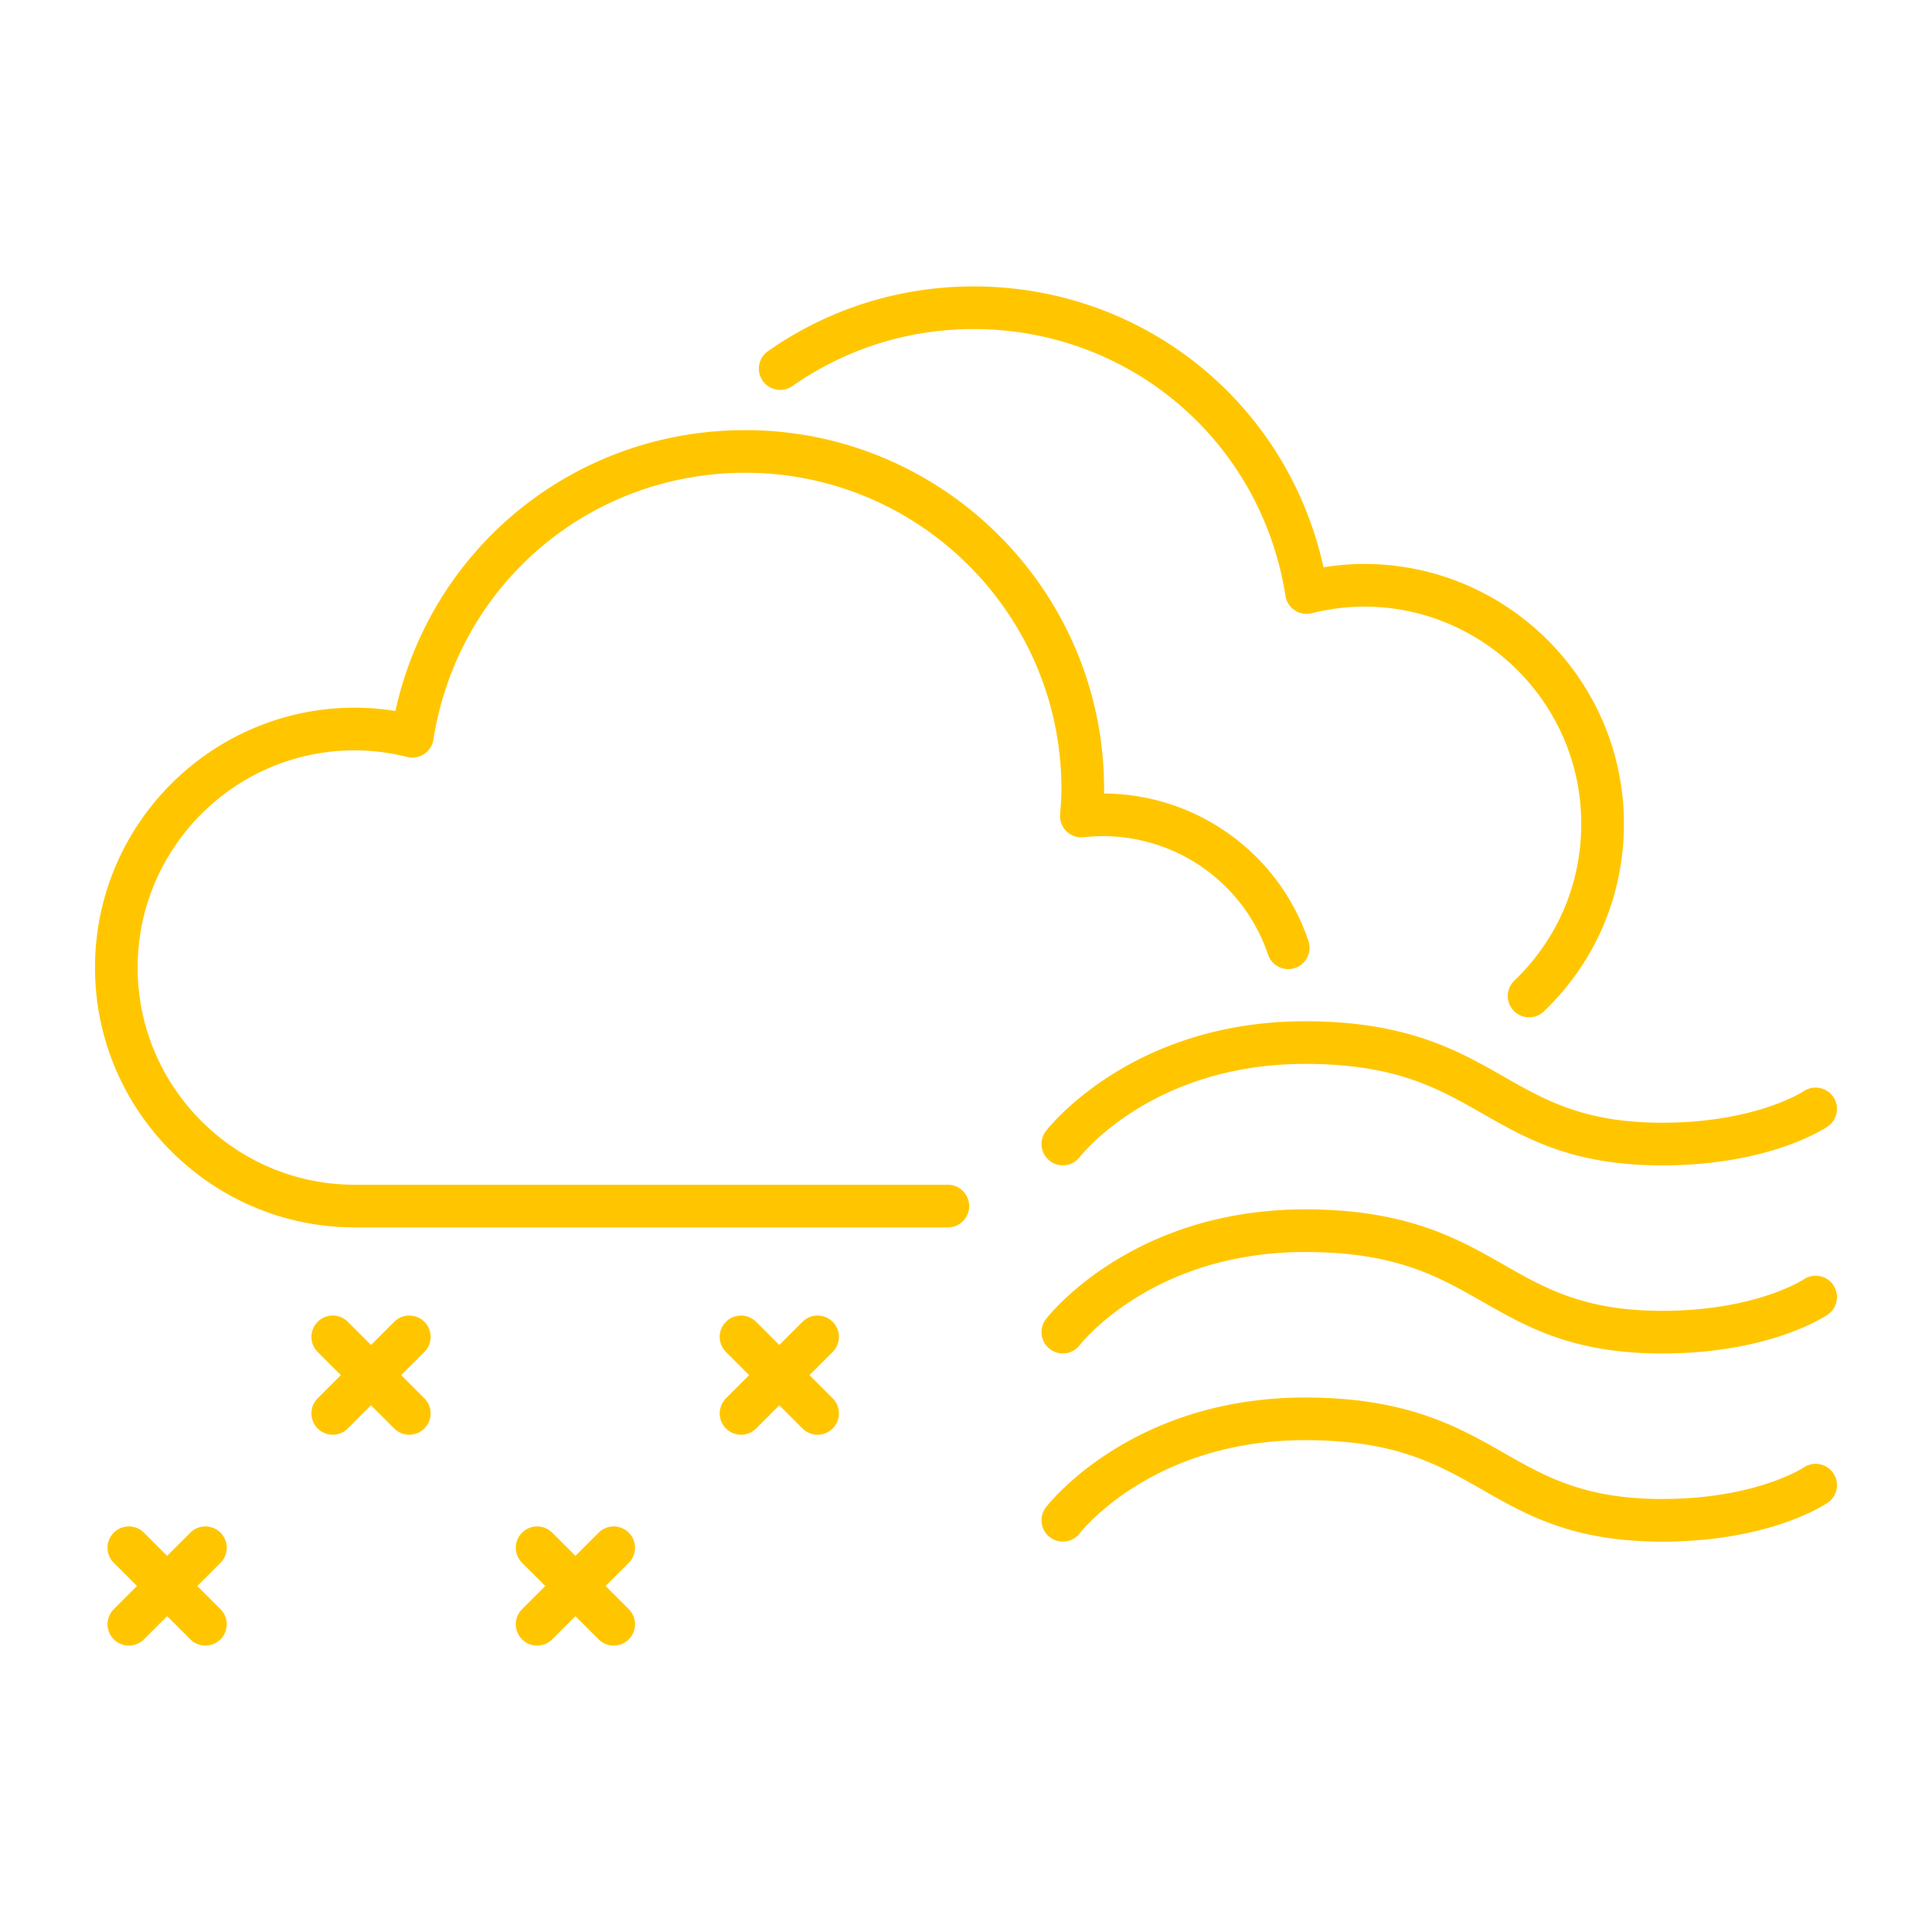 <?xml version="1.0" standalone="no"?><!DOCTYPE svg PUBLIC "-//W3C//DTD SVG 1.1//EN" "http://www.w3.org/Graphics/SVG/1.1/DTD/svg11.dtd"><svg class="icon" width="60px" height="60.00px" viewBox="0 0 1024 1024" version="1.1" xmlns="http://www.w3.org/2000/svg"><path d="M502.376 627.938h-314.307c-63.471 0-115.108-51.636-115.108-115.119s51.637-115.131 115.108-115.131c9.007 0 18.346 1.181 27.774 3.511 3.069 0.76 6.335 0.197 8.985-1.556a11.333 11.333 0 0 0 4.902-7.661c12.871-81.938 82.391-141.401 165.289-141.401 92.392 0 167.564 75.161 167.564 167.551 0 4.559-0.354 9.04-0.706 13.499a11.338 11.338 0 0 0 3.399 8.997c2.407 2.341 5.718 3.477 9.075 3.135 3.354-0.354 6.733-0.574 10.177-0.574 39.694 0 74.862 25.221 87.556 62.763 1.986 5.928 8.434 9.107 14.327 7.087 5.917-1.999 9.075-8.412 7.087-14.327-15.718-46.538-59.211-77.865-108.331-78.129 0-0.818 0.023-1.633 0.023-2.451 0-104.854-85.305-190.158-190.17-190.158-90.139 0-166.349 61.925-185.445 148.885-7.241-1.181-14.439-1.776-21.504-1.776-75.944 0-137.715 61.793-137.715 137.738 0 75.944 61.771 137.725 137.715 137.725h314.307a11.296 11.296 0 0 0 11.303-11.303c-0.001-6.246-5.057-11.303-11.304-11.303z" fill="#ffc600" /><path d="M420.007 204.626c28.235-19.769 61.439-30.217 96.034-30.217 82.899 0 152.417 59.469 165.289 141.408a11.257 11.257 0 0 0 4.924 7.661c2.627 1.755 5.849 2.307 8.962 1.556 9.405-2.341 18.743-3.521 27.774-3.521 63.47 0 115.109 51.648 115.109 115.13 0 31.68-12.584 61.186-35.457 83.098-4.503 4.315-4.658 11.468-0.332 15.983a11.321 11.321 0 0 0 8.169 3.477c2.803 0 5.629-1.048 7.815-3.146 27.331-26.204 42.41-61.506 42.41-99.411 0-75.945-61.772-137.737-137.716-137.737-7.065 0-14.263 0.596-21.504 1.776-19.118-86.949-95.306-148.88-185.445-148.88-39.253 0-76.938 11.866-108.993 34.312-5.122 3.576-6.358 10.625-2.781 15.74 3.6 5.11 10.642 6.346 15.742 2.769zM691.706 541.287c-91.464 0-135.507 55.811-137.34 58.184a11.279 11.279 0 0 0 2.031 15.807c4.946 3.831 12.031 2.926 15.851-1.976 1.568-2.02 39.562-49.408 119.458-49.408 47.929 0 70.358 12.805 94.091 26.359 23.599 13.478 47.995 27.419 95.151 27.419 57.311 0 86.629-19.813 87.844-20.664 5.099-3.532 6.379-10.509 2.87-15.641-3.488-5.11-10.488-6.446-15.675-2.991-0.241 0.166-25.411 16.69-75.039 16.69-41.151 0-61.925-11.878-83.936-24.439-24.087-13.755-51.372-29.341-105.306-29.341zM956.009 678.097c-0.264 0.166-25.41 16.668-75.062 16.668-41.151 0-61.925-11.876-83.936-24.439-24.087-13.753-51.372-29.34-105.306-29.34-91.464 0-135.507 55.81-137.34 58.184a11.279 11.279 0 0 0 2.031 15.807c4.946 3.841 12.031 2.925 15.851-1.976 1.568-2.02 39.562-49.408 119.458-49.408 47.929 0 70.358 12.805 94.091 26.36 23.599 13.477 47.995 27.418 95.151 27.418 57.311 0 86.608-19.791 87.844-20.631 5.099-3.532 6.379-10.508 2.892-15.64-3.487-5.133-10.53-6.469-15.674-3.003zM955.987 777.796c-0.241 0.167-25.411 16.691-75.039 16.691-41.151 0-61.925-11.878-83.936-24.439-24.087-13.753-51.372-29.34-105.306-29.34-91.464 0-135.507 55.81-137.34 58.184a11.277 11.277 0 0 0 2.031 15.806c4.946 3.84 12.031 2.926 15.851-1.976 1.568-2.02 39.562-49.408 119.458-49.408 47.929 0 70.358 12.805 94.091 26.359 23.599 13.478 47.995 27.419 95.151 27.419 57.311 0 86.629-19.813 87.844-20.664 5.099-3.532 6.379-10.509 2.87-15.642-3.487-5.11-10.487-6.446-15.675-2.991zM116.87 812.347c-4.415-4.415-11.567-4.415-15.983 0l-12.297 12.286-12.297-12.286c-4.416-4.415-11.568-4.415-15.984 0-4.415 4.415-4.415 11.567 0 15.983l12.297 12.287-12.297 12.286c-4.415 4.415-4.415 11.568 0 15.983a11.269 11.269 0 0 0 7.992 3.311c2.893 0 5.785-1.104 7.993-3.311l12.297-12.286 12.297 12.286a11.267 11.267 0 0 0 7.992 3.311c2.891 0 5.784-1.104 7.991-3.311 4.416-4.415 4.416-11.568 0-15.983l-12.297-12.286 12.297-12.287c4.415-4.416 4.415-11.568-0.001-15.983zM224.936 700.583c-4.416-4.415-11.568-4.415-15.984 0l-12.297 12.286-12.297-12.286c-4.415-4.415-11.567-4.415-15.983 0-4.416 4.415-4.416 11.567 0 15.983l12.296 12.287-12.296 12.286c-4.416 4.415-4.416 11.567 0 15.983a11.263 11.263 0 0 0 7.992 3.311c2.892 0 5.784-1.103 7.991-3.311l12.297-12.286 12.297 12.286a11.264 11.264 0 0 0 7.991 3.311c2.892 0 5.785-1.103 7.992-3.311 4.416-4.416 4.416-11.568 0-15.983l-12.297-12.286 12.297-12.287c4.417-4.416 4.417-11.568 0.001-15.983zM333.267 812.347c-4.416-4.415-11.568-4.415-15.983 0l-12.297 12.286-12.297-12.286c-4.415-4.415-11.567-4.415-15.984 0-4.416 4.415-4.416 11.567 0 15.983l12.297 12.287-12.297 12.286c-4.416 4.415-4.416 11.568 0 15.983a11.271 11.271 0 0 0 7.993 3.311 11.267 11.267 0 0 0 7.991-3.311l12.297-12.286 12.297 12.286a11.268 11.268 0 0 0 7.991 3.311c2.892 0 5.784-1.104 7.992-3.311 4.416-4.415 4.416-11.568 0-15.983l-12.296-12.286 12.296-12.287c4.416-4.416 4.416-11.568 0-15.983zM441.333 700.583c-4.415-4.415-11.567-4.415-15.984 0l-12.297 12.286-12.296-12.286c-4.416-4.415-11.568-4.415-15.984 0-4.415 4.415-4.415 11.567 0 15.983l12.297 12.287-12.297 12.286c-4.415 4.415-4.415 11.567 0 15.983a11.267 11.267 0 0 0 7.992 3.311c2.893 0 5.784-1.103 7.993-3.311l12.296-12.286 12.297 12.286a11.265 11.265 0 0 0 7.993 3.311c2.891 0 5.784-1.103 7.991-3.311 4.416-4.416 4.416-11.568 0-15.983l-12.297-12.286 12.297-12.287c4.415-4.416 4.415-11.568-0.001-15.983z" fill="#ffc600" /></svg>